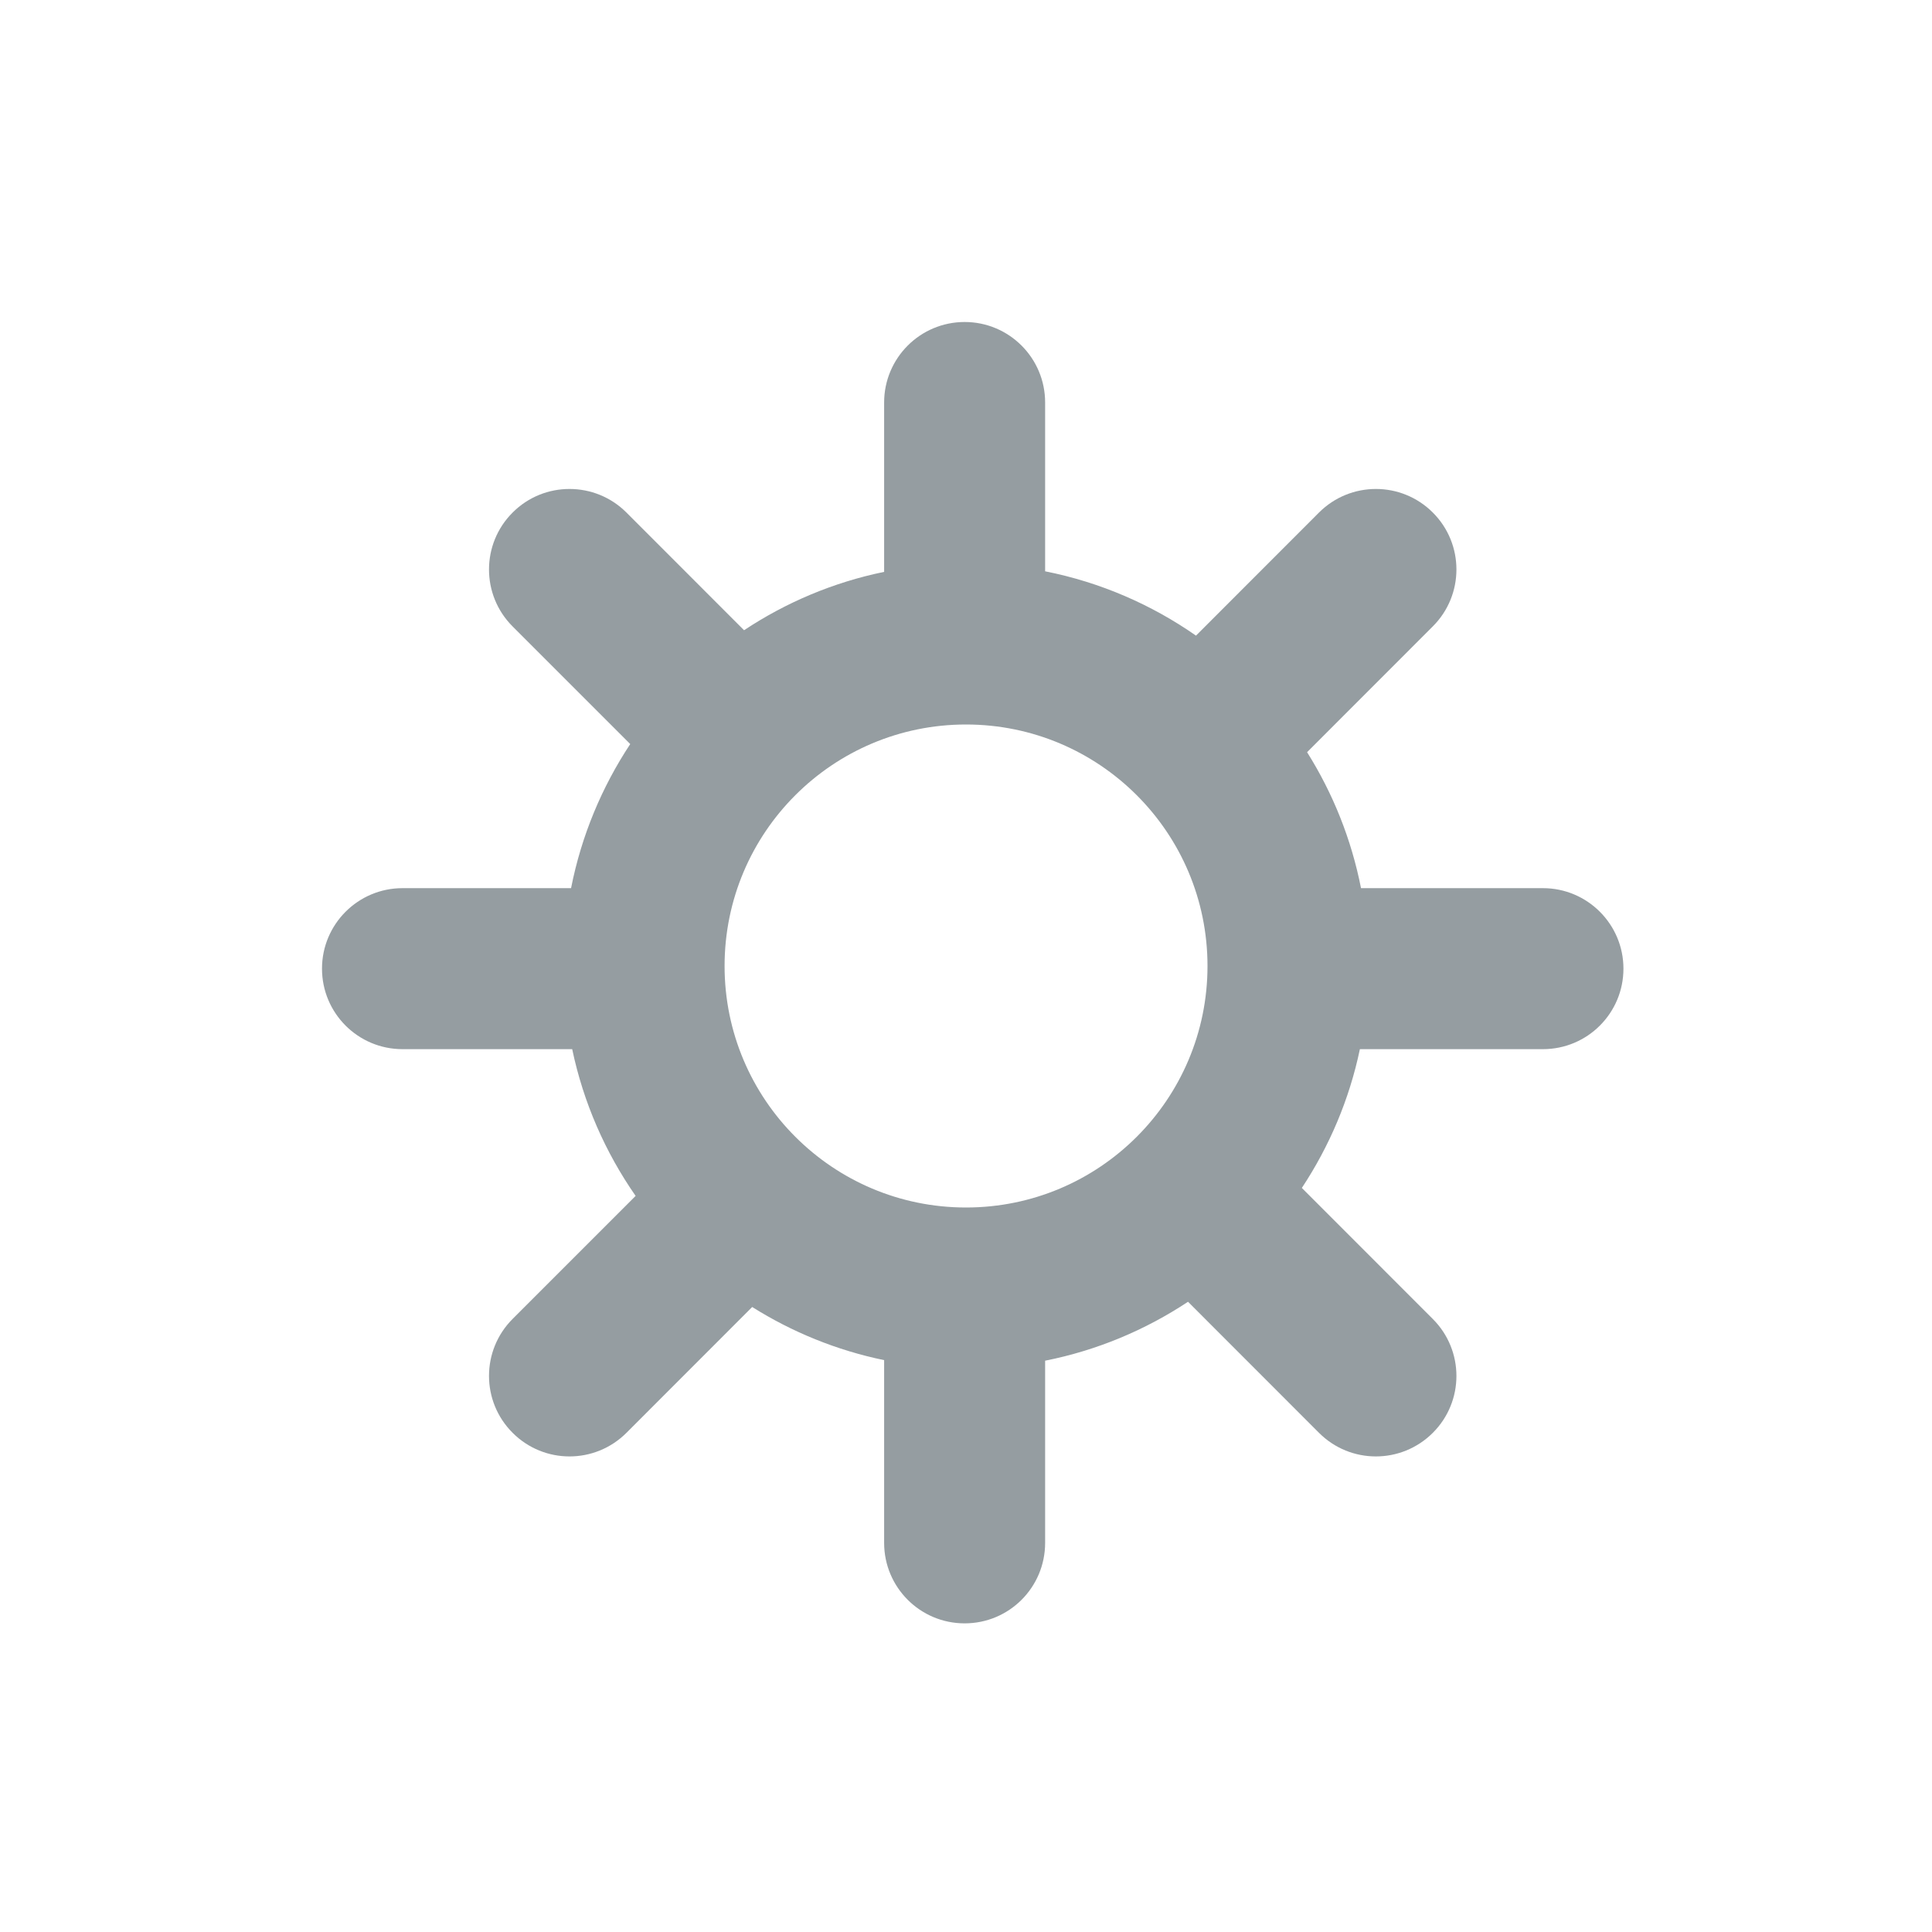 <?xml version="1.0" encoding="UTF-8"?>
<svg width="24px" height="24px" viewBox="0 0 24 24" version="1.1" xmlns="http://www.w3.org/2000/svg" xmlns:xlink="http://www.w3.org/1999/xlink">
    <!-- Generator: Sketch 44.1 (41455) - http://www.bohemiancoding.com/sketch -->
    <title>settings</title>
    <desc>Created with Sketch.</desc>
    <defs></defs>
    <g id="16X16-Icons" stroke="none" stroke-width="1" fill="none" fill-rule="evenodd">
        <g id="settings" fill-rule="nonzero" fill="#959DA1">
            <g transform="translate(3.7, 3.7)" id="Combined-Shape">
                <path d="M11.3,8.3 C11.3,6.643 9.957,5.3 8.3,5.3 C6.644,5.3 5.301,6.643 5.301,8.3 C5.301,9.957 6.644,11.3 8.3,11.3 C9.957,11.3 11.3,9.957 11.3,8.3 Z M12.537,5.644 C12.857,6.153 13.087,6.723 13.207,7.333 L15.467,7.333 C16.019,7.333 16.467,7.781 16.467,8.333 C16.467,8.886 16.019,9.333 15.467,9.333 L13.193,9.333 C13.062,9.959 12.813,10.541 12.472,11.057 L14.099,12.685 C14.49,13.076 14.49,13.709 14.099,14.099 C13.708,14.49 13.075,14.49 12.685,14.099 L11.058,12.471 C10.528,12.822 9.928,13.075 9.283,13.203 L9.283,15.466 C9.283,16.019 8.836,16.466 8.283,16.466 C7.731,16.466 7.283,16.019 7.283,15.466 L7.283,13.196 C6.692,13.074 6.139,12.847 5.644,12.536 L4.082,14.099 C3.691,14.49 3.058,14.49 2.668,14.099 C2.277,13.709 2.277,13.076 2.667,12.685 L4.196,11.156 C3.82,10.616 3.548,9.999 3.408,9.333 L1.3,9.333 C0.748,9.333 0.3,8.886 0.3,8.333 C0.3,7.781 0.748,7.333 1.3,7.333 L3.394,7.333 C3.522,6.683 3.776,6.077 4.129,5.543 L2.667,4.081 C2.277,3.691 2.277,3.057 2.668,2.667 C3.058,2.276 3.692,2.277 4.082,2.667 L5.543,4.129 C6.063,3.784 6.651,3.534 7.283,3.404 L7.283,1.3 C7.283,0.748 7.731,0.3 8.283,0.3 C8.836,0.3 9.283,0.748 9.283,1.3 L9.283,3.397 C9.969,3.533 10.604,3.81 11.157,4.196 L12.685,2.667 C13.075,2.277 13.708,2.276 14.099,2.667 C14.49,3.057 14.49,3.691 14.099,4.081 L12.537,5.644 Z"></path>
            </g>
        </g>
    </g>
</svg>